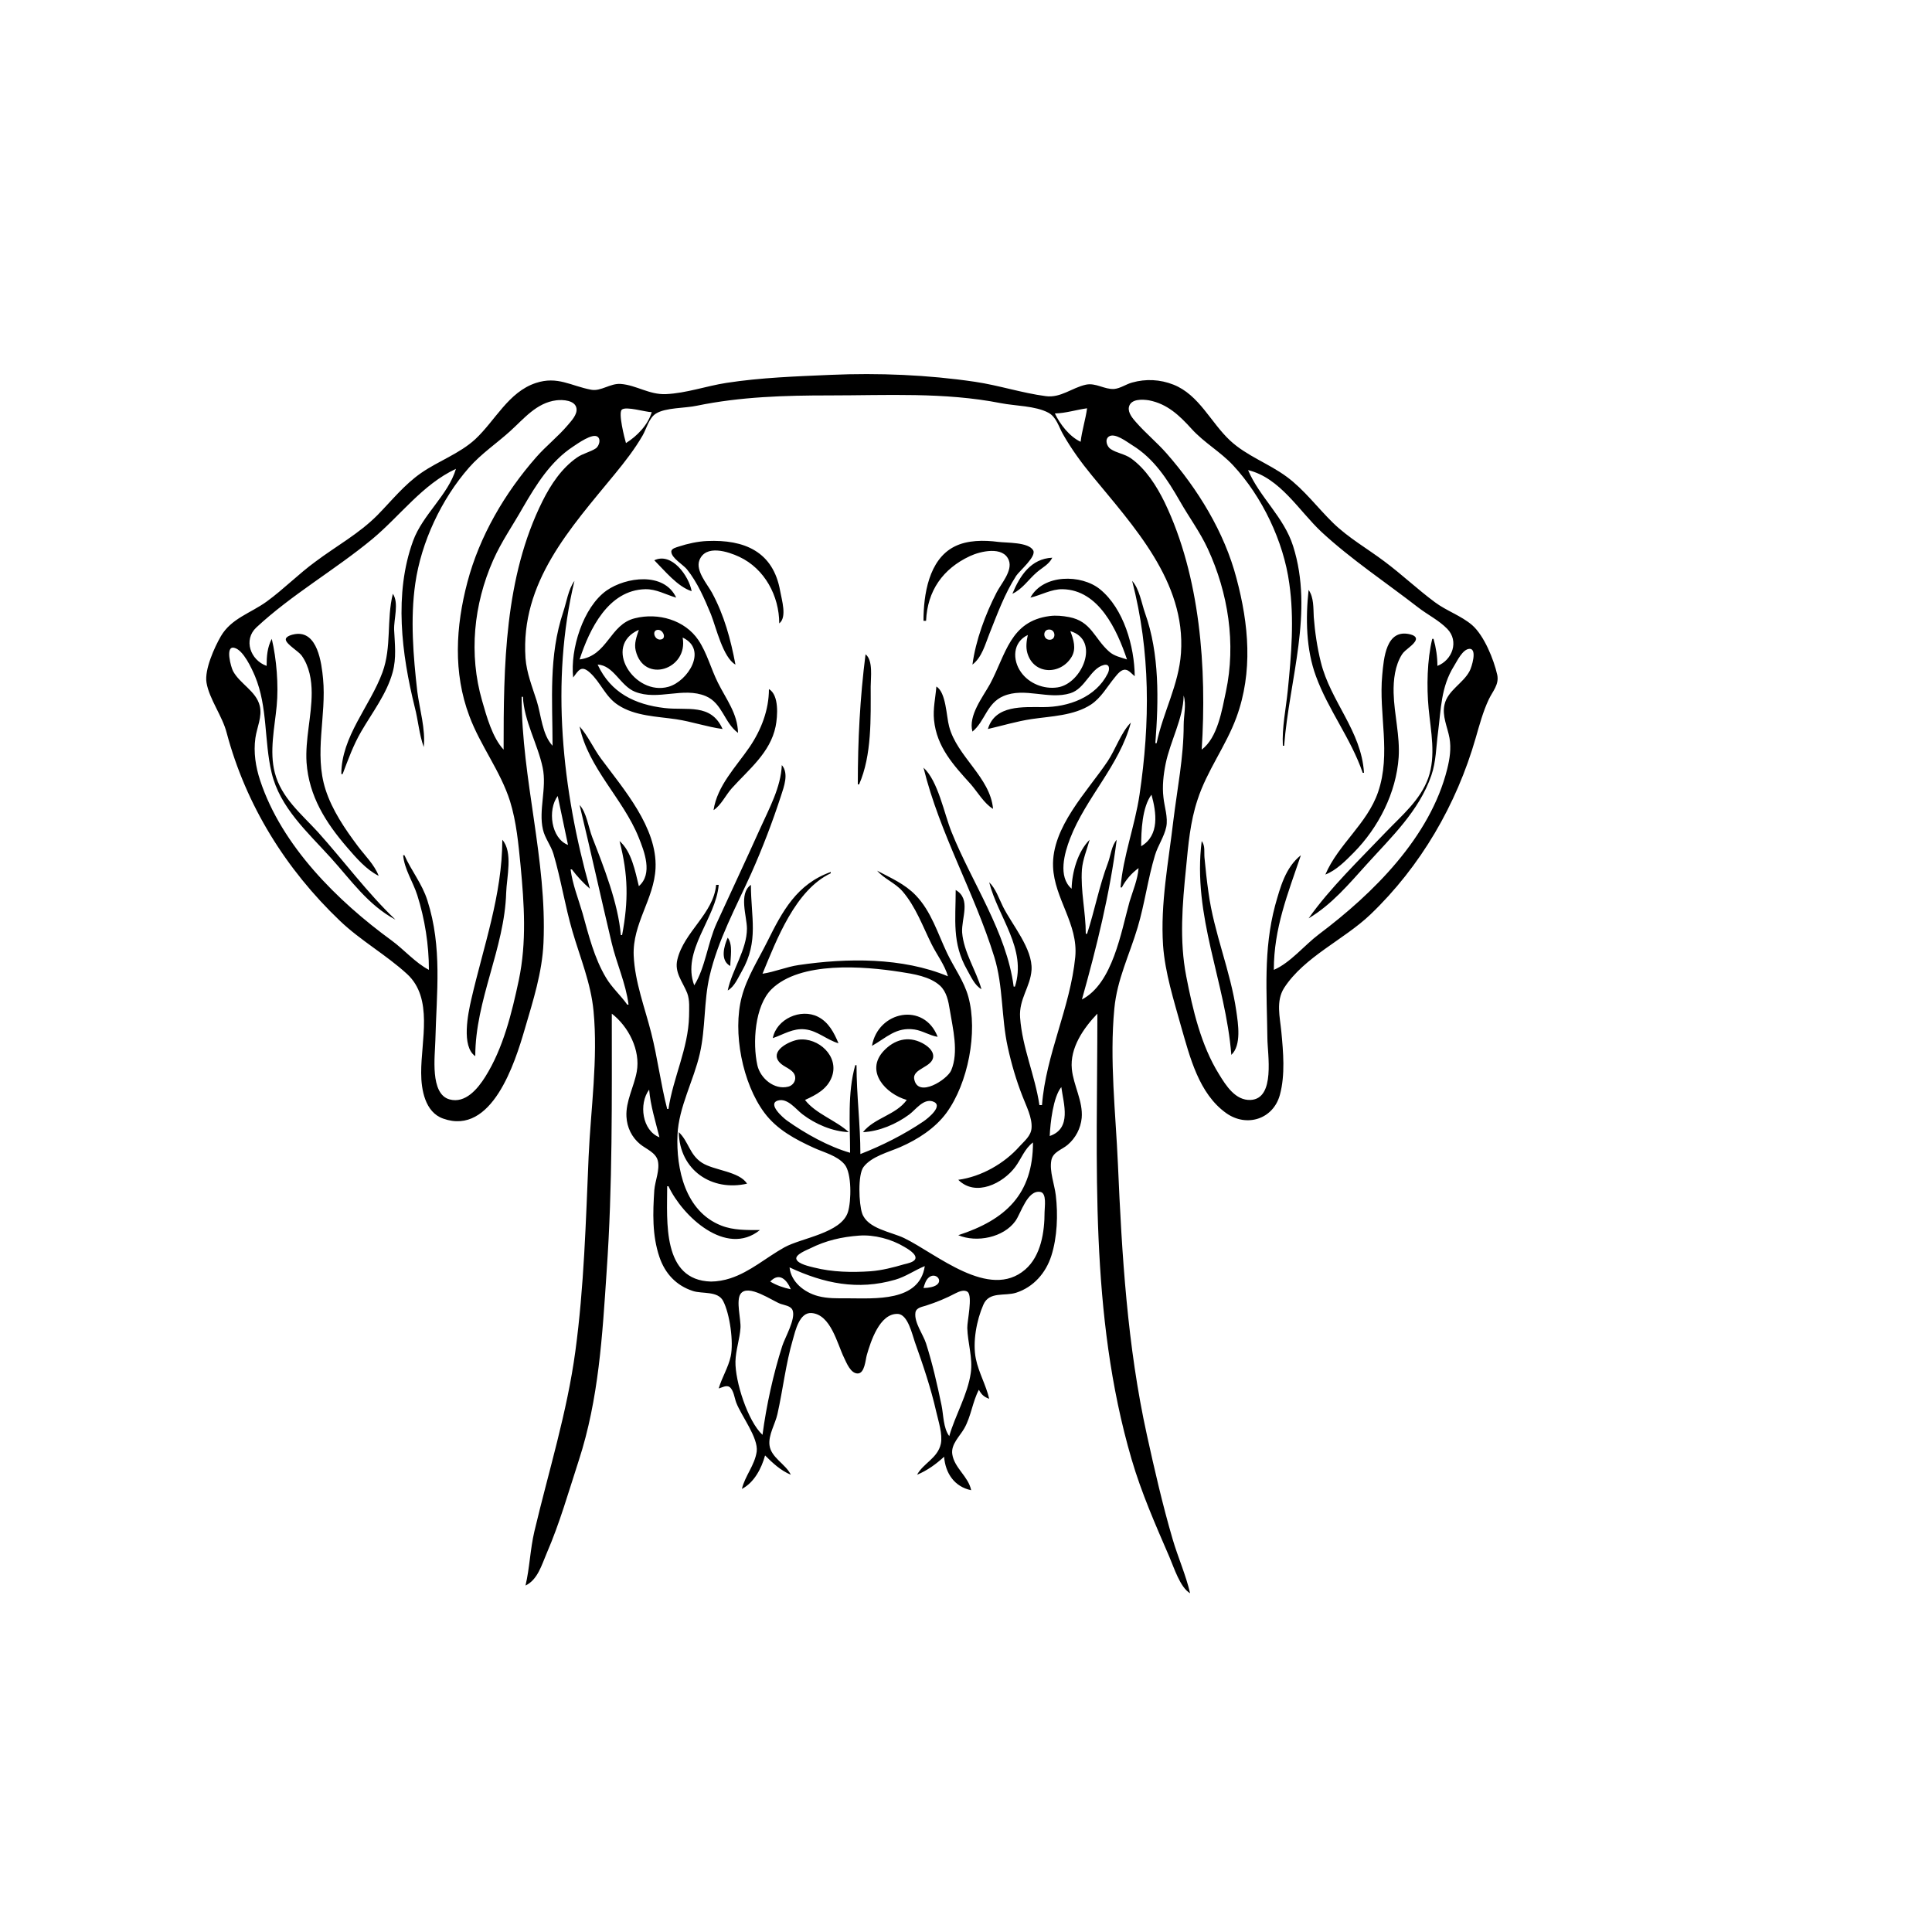 <?xml version="1.0" encoding="UTF-8"?>
<svg xmlns="http://www.w3.org/2000/svg" xmlns:xlink="http://www.w3.org/1999/xlink" width="1500pt" height="1500pt" viewBox="0 0 1500 1500" version="1.1">
<g id="surface1">
<path style=" stroke:none;fill-rule:nonzero;fill:rgb(0%,0%,0%);fill-opacity:1;" d="M 405 541 L 406 541 C 406.816 559.703 417.512 577.734 421.336 596 C 424.676 612 418 629 421.527 644 C 423 650.711 427.734 656.336 429.707 663 C 435.547 682.738 438.637 703.215 444.426 723 C 450.496 743.754 458.758 763.254 460.828 785 C 464.379 822.262 458.668 860.828 457 898 C 454.832 948.426 453.473 999 446.719 1049 C 440.305 1096.609 425.934 1142.391 414.883 1189 C 411.602 1203 411.246 1217.363 408 1231 C 417.387 1226.586 420.57 1215 424.426 1206 C 434.574 1182.598 441.438 1158.211 449.328 1134 C 464.914 1086.191 467.691 1036.637 471 987 C 475.641 920.516 475 853.734 475 787 C 487.988 797 497.375 815.371 494.383 832 C 492.297 843.598 485.723 855 486.375 867 C 486.832 875.418 490.52 883 497 888.332 C 501.59 892.082 509 894.742 510.684 901 C 512.5 908.262 508.602 916.715 508 924 C 506.852 941.566 506.258 959.031 512 976 C 516.312 988.723 525 998.125 538 1002.328 C 545.277 1004.699 557.289 1002.105 561.43 1010.043 C 566.652 1020.051 569.676 1042.008 567.332 1053 C 565.477 1061.695 560.477 1069.453 558 1078 C 560.355 1077.336 564 1075.23 566.352 1076.816 C 569.594 1079.047 570.289 1085.547 571.613 1089 C 575.555 1099.289 588.898 1116.305 587.496 1127 C 586 1137.605 578.418 1145.828 576 1156 C 585.531 1151.051 591.25 1140.051 594 1130 C 600 1136 606 1141.609 614 1145 C 610 1136.629 598.598 1131.727 597.43 1122 C 596.48 1114.074 601.875 1105.566 603.574 1098 C 607.91 1078.684 610 1059.09 615.578 1040 C 617.508 1033.242 620.672 1018.797 630 1019.438 C 644.988 1020.473 650 1043.227 655.258 1054 C 657.211 1058.035 660.387 1066.363 665.895 1066.363 C 671.395 1066.363 671.93 1055.727 673 1052 C 676 1041.672 682.902 1019.613 696.996 1020.117 C 704.887 1020.398 708.188 1036.039 710.309 1042 C 716.648 1059.812 722.695 1077.543 726.879 1096 C 728.535 1103.297 731.992 1113.57 730.457 1121 C 728 1132.172 716.855 1136 712 1145 C 719.914 1141.703 726.703 1136.781 733 1131 C 734 1143.828 741 1154.293 754 1157 C 751.953 1146.406 740.918 1139.789 739.344 1129 C 738.223 1121.305 745.168 1115.145 748.66 1109 C 754 1099.594 755 1088.477 760 1079 C 761.965 1082.695 764 1084.637 768 1086 C 765.531 1075.336 759.867 1065.73 757.664 1055 C 755 1042.086 758.207 1025 763.469 1013.004 C 768 1002.402 780 1006.555 789 1003.641 C 802.473 999.266 812 988.301 816.254 975 C 820.859 960.594 821.508 943 819.715 928 C 818.703 919.562 814.719 909.465 816.23 901 C 817.43 894.277 824.43 892.711 828.996 888.785 C 835.168 883.484 839 876.129 839.824 868 C 840.973 855.039 833.422 842.723 832.172 830 C 830.551 813.551 841.23 798.258 852 787 C 852 903.242 845.543 1020.07 878.574 1133 C 886.234 1159.188 897.199 1184.016 908 1209 C 911.445 1217 916.309 1232.637 924 1237 C 920.695 1222.715 914.539 1209.07 910.426 1195 C 902.617 1168.309 896.391 1141.152 890.426 1114 C 875.238 1045 871 974.367 867.961 904 C 866.207 864 861.355 823.094 865.172 783 C 867.328 760.297 876.848 741.59 883.277 720 C 888.762 701.598 891.184 682.367 896.723 664 C 899 656.426 903.84 649.766 905.48 642 C 907 634.625 904 626.359 903.285 619 C 902.266 610.469 903.305 601.383 905 593 C 908.559 575.469 918.629 558 919 540 C 921.203 547.449 919 555.359 919 563 C 918.988 588 914 612.379 911 637 C 907.242 669.258 900.852 701.324 903 734 C 904.562 755.488 911.305 776.41 917 797 C 923.859 820.703 930.738 849.059 952 864.211 C 967.762 875.441 988.516 869.09 993.711 850 C 997.922 834.527 996.328 816.75 994.828 801 C 993.746 789.602 990.469 777.285 997 767 C 1012.746 742.754 1043.402 729.656 1064 710 C 1103 672.668 1130.836 624.746 1145.711 573 C 1148.621 563 1151.367 552.559 1155.891 543 C 1158.895 536.652 1164 531.562 1162.469 524 C 1159.77 512 1152.328 493.531 1142.961 485.324 C 1134.406 478 1123 474.27 1114 467.523 C 1100.562 457.543 1088.395 446 1075 436 C 1061.742 426 1046.918 417.605 1035 406 C 1022.988 394.273 1012.543 380.148 999 370.156 C 984.961 359.797 967.895 354 955 342 C 939.984 328 930.996 306.504 911 298.617 C 900.746 294.57 889.617 294 879 297 C 874.234 298.27 870 301.52 865 302 C 857.289 302.438 850.828 297 843 298.68 C 832.27 301.055 823.523 309.086 812 307.574 C 793.406 305.133 775.535 299.172 757 296.426 C 720.41 291.012 681.977 289.422 645 291.039 C 617.961 292.223 590.832 293.133 564 297.273 C 548.281 299.699 532.992 305.262 517 306 C 504 306.527 494.254 299.078 482 298.094 C 473.859 297.438 466.594 304.012 459 302.594 C 443.219 299.652 432.949 291.773 416 297.359 C 394.793 304.348 384.52 326.531 369 341 C 356.777 352.234 340.566 357.805 327 367.203 C 313.887 376.293 304 388.789 292.996 400 C 278.742 414.355 261 424 245 436 C 231.785 445.613 220.273 457.441 207 467.078 C 194.691 476.016 179.512 480.133 171.465 494 C 166.473 502.598 158.656 520 160.332 530 C 162.465 542.789 172.637 555.832 176 569 C 190.953 625.176 222 675 264 715 C 280 730.285 299.641 741.199 315.996 756.172 C 336.648 775.074 326.84 808 327 833 C 327 846 330 863.496 344 868.449 C 382 882.074 399.848 825 407.426 799 C 413.867 777 420.949 755.121 421.961 732 C 424.773 667.727 405 605.035 405 541 M 898 577 L 897 577 C 899.598 544.086 900.316 507.473 889 476 C 886.332 468.402 884.562 457 879 451 C 893.258 506.09 892.996 561 884.727 617 C 881.191 641.023 871.918 665 870 689 L 871 689 C 874 683.176 878.664 677.789 884 674 C 883.266 683.004 879.609 691.391 877 700 C 870.398 723.52 864 763.535 840 776 C 851.363 735.66 861.746 693.574 867 652 C 862.914 656.676 862.379 664.227 860.191 670 C 853.387 688 849.938 706.754 844 725 L 843 725 C 843 708.242 838.855 691.812 840 675 C 840.656 667.309 843.914 659.406 846 652 C 836.723 661.18 832.262 677.273 832 690 C 821.23 680.742 826.43 662.312 830.812 651 C 843.176 619.09 869 594.566 878 561 C 870.496 568.488 866 582 860 591 C 844.211 614.566 816.348 642.289 817.594 673 C 818.598 697.695 837.27 717.402 834.828 743 C 831 782.191 812 818.719 809 858 L 807 858 C 803.617 835.016 793.699 813.523 792 790 C 791 775.508 800 766.324 800.891 753 C 801.832 736.551 785.809 718.109 778.754 704 C 775.664 697.82 773 689.68 768 685 C 775 712.348 797.367 736.711 788 766 L 787 766 C 781.535 723.672 754.438 685.09 738.801 646 C 733 631.73 728.422 606.434 717 596 C 729.699 647.555 756.418 692.684 771.973 743 C 778.969 765.621 777.348 790 782.426 813 C 785.258 826 789 838.699 793.809 851 C 796.652 858.512 801.59 867.773 800.879 876 C 800.371 882 795.215 886 791.562 890.039 C 779.77 903.371 761.812 913.598 744 916 C 757.562 929.59 778.832 918.648 788.238 906 C 792.965 899.648 795.512 891.82 802 887 C 802 927.156 780.777 947.031 744 959 C 758.301 965.035 779.18 960.801 788.363 948 C 792.691 942 797.645 923.555 807.773 925.422 C 812.855 926.359 811 937.352 811 941 C 811 956.359 808.27 975.035 795.961 985.672 C 768 1009.816 727 973.355 702 961.258 C 691.934 956.391 673.465 954.023 669.344 942 C 666.863 934.762 665.867 912.059 670.434 906.039 C 676.711 897.77 689.852 894.57 699 890.574 C 712.504 884.68 726 876.023 734.84 864 C 751.59 841.043 759.32 801.297 751.844 774 C 748.453 761.641 740.746 751.418 735.32 740 C 728 724.633 723 707.551 710.91 695.039 C 702.32 686.18 691.633 681.668 681 676 C 686.469 682.383 695 685.445 700.699 692.004 C 711 704 716.336 719.086 723.246 733 C 727.371 741.297 733.426 749.059 736 758 C 700.617 743.27 657.797 743.703 620 749.273 C 610.426 750.684 601.469 754.602 592 756 C 603 729.426 617.527 691 645 678 L 645 677 C 618.629 686.438 607.488 707.379 595.754 731 C 588.727 745.141 579.953 758.582 575.883 774 C 568.656 801.398 576.43 841.137 593.516 864 C 603.273 877.059 617.5 884.621 632 891.23 C 639.871 894.82 649.941 897.176 655.723 904.043 C 661.426 910.824 660.945 932.727 658.348 941 C 653.176 957.465 622.277 961.059 609 968.438 C 594.988 976.227 582.418 987.473 567 992.48 C 562.422 994 556.828 995 552 995 C 513.875 994 518 948 518 921 L 519 921 C 529.773 944.043 563.648 976.254 590 955 C 579.984 955 569.492 955.281 560 951.535 C 532 940.543 524.871 907.641 526 881 C 526.984 859.438 538.57 839 543.348 818 C 547.867 798.27 546.344 777.727 550.887 758 C 557.375 729.828 571.516 704.156 583.305 678 C 592 658.484 599.699 638.352 606.328 618 C 608.688 610.77 612.602 600.441 607 594 C 606.258 611.254 597.238 627.574 590.305 643 C 579.168 667.773 567.641 692.316 556.309 717 C 549.477 732 547.566 751.387 539 765 C 528.941 738.145 555.918 713.145 558 687 L 556 687 C 554 709.348 531 723.504 525.898 745 C 523.465 755.105 530 762.117 533.531 771 C 535.66 776.613 535 783.09 534.984 789 C 534.371 814.137 522.594 836.672 519 861 L 518 861 C 512.969 841.555 510.562 821.496 505.625 802 C 500.637 782.293 492.938 762.504 492 742 C 490.945 717.02 507.898 698.016 508.961 674 C 510.352 642.527 484.203 612.766 466.629 589 C 460.84 581.172 456.387 571.07 450 564 C 456.676 596.254 483.688 620 495.801 650 C 500.352 661.281 507 678.441 496 688 C 493.195 676.609 490.348 661.012 481 653 C 487.789 679.223 488 699.383 483 726 L 482 726 C 479.984 701.309 468.719 673 459.812 650 C 456.945 642.605 455.359 630.695 450 625 C 458.559 660.543 466.43 696.379 474.883 732 C 478.719 748.145 485.902 763.488 488 780 L 487 780 C 481.859 772.695 475 766.754 470.453 759 C 461.355 743.746 457 726 452.289 709 C 449 697.719 444.512 686.699 443 675 L 444 675 C 448 680.371 452.895 685.582 458 690 C 436.438 613.457 427.285 528.711 446 451 C 441.242 457.539 439.898 467.309 437.332 475 C 425.805 509.586 429 543.238 429 579 C 420.82 570.184 420.199 555.09 416.656 544 C 413.207 533.211 408.875 522.426 408 511 C 404 452.02 442.84 410.145 477.387 368 C 485.195 358.473 492.82 348.691 498.984 338 C 502 332.715 503.789 324.586 509.211 321.141 C 516.73 316.359 532 317 541 315.004 C 575 308 609.277 307 644 307 C 688.348 307 733.172 304.379 777 313 C 788.355 315.234 803.734 315 813.984 320.441 C 820.168 323.785 821.969 331.27 825.227 337 C 831.664 348.312 839.379 359 847.613 369 C 879.809 408.336 920.711 451.523 916.91 507 C 915.215 531.758 902.941 553.117 898 577 M 314 664 L 313 664 C 313.961 675 320.684 684.625 323.973 695 C 329.852 713.551 333 733.574 333 753 C 322.551 747.578 313.621 737.172 304 730.152 C 261.93 699.461 218.77 656.758 202 606 C 198.492 595.375 196.715 584.172 198.285 573 C 199.445 564.746 203.715 556.477 201.66 548 C 198.891 536.578 186.285 531 180.914 521 C 179.422 518.223 174.473 501 182 503 C 189 504.738 195.426 519 197.988 525 C 207.949 549 205 575.242 210.883 600 C 217.312 627.086 238.875 646.148 256.828 666 C 272.586 683.422 285.77 702.699 307 714 C 285 693 267 668.441 246.828 646 C 234 632 218.336 619.289 213.379 600 C 209 583.418 213.238 564.715 214.828 548 C 216.355 532 214.727 511.648 211 496 C 207.508 502.664 207 509.598 207 517 C 194.363 512.512 188.805 496.73 199 487.184 C 226.496 461.582 260 442.555 289 418.566 C 310.66 400.547 327.934 376.172 354 364 C 348 384.324 328.18 399.473 320.695 420 C 305.777 461 311.812 507.734 322 549 C 324.656 559.113 325.457 570.281 329 580 C 330.504 566.316 325.789 550.676 324 537 C 320.875 509.594 318.449 480.477 322.43 453 C 327 421 342.727 387.418 364.184 363 C 373.613 352.27 385.465 344.344 396 334.828 C 406.824 325.055 416.566 312.688 432 310.793 C 436.906 310.191 446.559 310.68 447.578 317.043 C 448.344 321.824 443.664 326.695 440.867 330 C 433.281 339 424 346.18 416.285 355 C 391.941 382.754 372.355 416.137 362.883 452 C 353.82 486.32 351.699 522.258 364.426 556 C 373 579 388.586 598.699 395.973 622 C 401 638.223 402.488 655.18 404.168 672 C 407 702 409 731.406 402.789 761 C 397.371 786.445 390.738 813.754 376.77 836 C 371 845.18 361.398 857 349 853.566 C 333.672 849.355 337.727 819.742 338 808 C 338.934 770.523 343.523 735.758 331.805 699 C 327.668 686.02 319.379 676.09 314 664 M 996 579 L 997 579 C 1001 527.434 1020.215 475.254 1003.973 424 C 996.754 401.227 978 386.168 969 365 C 993.922 371 1008.438 396.559 1026 413 C 1048.812 434.152 1076.324 452.43 1101 471.574 C 1108.352 477.277 1117.184 481.574 1123.695 488.289 C 1132.871 497.75 1127.707 512.453 1116 517 C 1115.996 509.781 1114.953 503 1113 496 L 1112 496 C 1108 512.332 1107.578 533.27 1109.172 550 C 1110.859 567.734 1115 586.652 1108.91 604 C 1102.723 621.242 1088.309 633.168 1076 646 C 1056 667 1032.57 689.473 1016 713 C 1034 702.305 1047.184 686.457 1061.172 671 C 1080.332 649.824 1101.73 629.703 1111.305 602 C 1115 591.215 1114.965 580.121 1116.426 569 C 1118.855 550.484 1118.645 533.461 1128.949 517 C 1131.336 513.188 1135.59 504 1140.891 503.754 C 1147.223 503.57 1142.508 518.312 1141 521 C 1135.98 530.602 1124 536 1121.531 547 C 1119.434 555.816 1123.852 564.48 1125.383 573 C 1126.828 581.016 1125.57 589.18 1123.625 597 C 1110.473 650 1066 693.777 1024 725.371 C 1012.844 733.754 1001.75 747.602 989 753 C 989 720.602 999.844 694.023 1010 664 C 998 673.453 993.953 689 990 703 C 980.773 737.668 983.57 770.762 984 806 C 984 818.188 990.449 853 971 854 C 959.203 854.531 951.934 843 946.426 834 C 932.418 811.5 926 783.746 921 758 C 915.586 730.305 918 701.809 920.828 674 C 922.562 656.098 924 638.234 929.746 621 C 937 598.461 951.805 579.199 959.945 557 C 972.91 521.652 969.559 484.746 960 449 C 950.656 413.184 929.969 379.652 905.715 352 C 898.324 343.578 889.574 336.414 882.184 328 C 879.516 325 875.555 320.457 876.488 316.043 C 877.871 309.512 887 310 892 310.805 C 906.25 313.512 915.738 322.582 925.172 333 C 934.844 343.688 947.605 350.773 957.383 361.285 C 979.922 385.516 996.582 420.359 1001 453 C 1004.973 480.586 1002.586 508.445 999.832 536 C 998.414 550.18 995.25 564.719 996 579 M 506 320 C 503 330 494.664 338.582 486 344 C 484.867 340.199 479.879 320.59 482.777 318.066 C 486 315.184 501.297 320 506 320 M 844 317 C 842.824 325.742 840 334.223 839 343 C 830.414 339 822.996 329.449 819 321 C 827.535 320.824 835.609 318.129 844 317 M 391 582 C 382.27 572.672 377.766 556.086 374.289 544 C 363.906 508 367.676 469.355 382.863 435 C 389.262 420.523 398.301 407.676 406 394 C 416.363 376.207 427.488 358.152 445 346.695 C 448.242 344.574 460 336.031 464 339.121 C 466.785 341.277 465 346.238 462.77 348 C 458.297 351 452.602 352 448 355.211 C 436 363.57 427.652 376.188 421.246 389 C 391.613 448.27 391 517.289 391 582 M 933 582 C 937 519 931.934 447.656 904.215 390 C 898 377.305 889.629 364.078 878 355.789 C 873 352.34 867 351.812 862.227 348.582 C 859.5 346.754 857.555 341.492 860.742 339.043 C 865.371 335.484 875.227 343.316 879 345.602 C 895.965 356 906.336 372.184 916 389 C 923 401.348 931.699 413.047 937.691 426 C 953.613 460.414 959.727 499.723 951.789 537 C 948.758 551.242 945.355 572.828 933 582 M 571 516 C 567.301 496.367 562.281 477.688 552.691 460 C 549 453.379 539.926 443.074 543 435.004 C 547.824 422.5 565.258 428.23 574 432.324 C 593.723 441.555 604.984 462.75 605 484 C 611.234 479.254 606.891 465.574 605.75 459 C 600.41 428.258 577.977 418.77 549 420.039 C 541.691 420.359 533.938 422.07 527 424.344 C 525.184 425 521.207 425.754 521.207 428.277 C 521.207 433.211 530.449 438.441 533.332 442.016 C 541.566 452.227 547 465 551.988 477 C 556 487.117 561.312 510.488 571 516 M 717 482 L 719 482 C 720 458.738 732 441.586 753 431.781 C 761 428.02 778.93 423.668 783.254 435.016 C 786.367 443.188 777.199 453.227 773.758 460 C 765 477 757.547 497.105 755 516 C 762.398 510.285 764.848 500.383 768.199 492 C 774.324 476.691 779.969 461 789 447 C 791.73 443 804.855 432.055 802.168 427.277 C 798.523 420.801 781.41 421.551 775 420.719 C 763.977 419.285 751 419.246 741 424.379 C 720.977 434.484 717 462 717 482 M 508 435 C 516 443 526 455.488 537 459 C 534.895 447.199 521.551 428.516 508 435 M 786 461 C 793.836 457.41 798.582 449.797 805 444.301 C 809.293 440.625 814.457 438.203 817 433 C 800.398 433.723 791.848 447 786 461 M 800 464 C 808.25 462.094 816.363 457.285 825 457.457 C 853.195 458.008 867.25 489.094 875 512 C 870 510.297 865 509.414 861 505.785 C 849.484 495.531 847.332 482.387 830 479.094 C 825 478.156 820 477.637 815 478.289 C 784.23 482.289 781 508 768.691 531 C 763 541.266 751.602 555.602 755 568 C 764.785 560.07 765.992 546.039 779 540.469 C 795.637 533.34 813.926 543.496 831 538.227 C 842.715 534.609 846.496 519 856.996 516.297 C 861.859 515.062 861.602 520 860 523 C 850.691 541.441 829.504 549 810 549 C 794.242 549.023 772.586 547.152 767 566 C 778.363 563.395 789.426 560 801 558.273 C 816.199 556.031 833.707 555.691 847 547.035 C 855 541.734 859.461 533.27 865.465 526 C 867.379 523.68 870.441 519.504 873.91 520 C 876.488 520.23 879 523.5 881 525 C 880.809 502 872.48 472.484 854 457.469 C 839.594 445.762 809.934 445.57 800 464 M 445 526 C 449.176 520.52 451.195 516.098 457.961 522.188 C 466.43 529.812 470 541.105 480 547.449 C 493 556 510 556.215 525 558.426 C 537 560.227 548.887 564.367 561 566 C 552 545.758 533.422 551.777 516 549.715 C 493 547.012 474.246 538 464 516 C 476.355 516.402 481.539 532.484 493 537.07 C 510.891 544.227 530.32 533.043 548 540.48 C 560.93 546 562.355 561.32 573 569 C 572.688 554 563.844 543 557.371 530 C 551.945 519.152 549 507.148 542.25 497 C 531.672 481.293 510.941 475.508 493 480 C 473.234 484.738 472 509.137 450 512 C 457.672 488.461 472.273 458.109 501 457.453 C 509.547 457.262 517 461.727 525 464 C 515.57 443.793 485.984 448 471 458.441 C 452.684 471.363 442.602 504.145 445 526 M 1016 458 C 1013.598 480 1014 504.148 1021.695 525 C 1031.262 551.242 1048.82 573.293 1058 600 L 1059 600 C 1057 567.402 1033 544.676 1025.477 514 C 1022.664 502.711 1020.887 490.602 1020 479 C 1019.617 472.121 1020.168 464 1016 458 M 305 461 C 300 481.172 304.207 502.199 296.945 522 C 287.316 548.27 265 571.809 265 601 L 266 601 C 270.402 589.504 274.191 578.738 280.426 568 C 289 553.184 300.254 538.75 304.844 522 C 307.906 510.82 306.535 500.324 306 489 C 305.676 480.66 309.922 468.207 305 461 M 511 489 C 515 489 517.766 496 512.867 496.535 C 507.988 497.105 505.695 489 511 489 M 814.984 488.777 C 819.711 489.16 820 496.703 814.984 496.703 C 809.465 496.703 809.336 488.324 814.984 488.777 M 496 489 C 494.297 494.242 492.207 499.406 493.531 505 C 499.73 531.195 534.578 519.754 530 495 C 549.809 504.32 534 529 519 533.211 C 492.688 540.688 467.398 501.59 496 489 M 798 493 C 797 497.539 796.324 502.461 797.637 507 C 802.586 524.117 823.562 524.141 831.992 510 C 835.816 503.586 833.457 496.383 831 490 C 854.605 497.012 840 531 821 533.699 C 810.43 535.262 799 530.699 792.789 522 C 785.82 512.336 786.234 498.504 798 493 M 294 680 C 290.73 671.379 283.359 664.312 277.871 657 C 267.848 643.633 257.898 629.062 252.746 613 C 243.68 584.742 253.559 555.652 250.828 527 C 249.68 515 246.645 489.465 229 492.332 C 227 492.645 221.383 494 221.922 496.824 C 222.594 500.43 231.809 505.645 234.211 509 C 240.176 517.324 241.984 528 242 538 C 242 556 236.867 574.121 238 592 C 239.879 618.156 252.855 638.645 269.574 658 C 276.52 666.039 284.371 675.203 294 680 M 1029 679 C 1037.473 675.742 1044.703 668.355 1050.996 662 C 1070.258 642.539 1084 615.566 1085.91 588 C 1087 571.227 1082.422 554.695 1082 538 C 1081.77 528 1083 516.68 1088.559 508.004 C 1091 504.18 1098 500.777 1099.25 496.73 C 1100 494.203 1096.844 493.004 1094.98 492.531 C 1076 487.758 1074.383 511.27 1073.172 524 C 1070.27 554.469 1080.223 585 1069.922 615 C 1061.484 639.602 1039 655.547 1029 679 M 672 508 C 667.68 542.02 666 574.66 666 609 L 667 609 C 677 586.285 676 557.348 676 533 C 676 526.18 678 512.602 672 508 M 727 533 C 726.309 541.77 724.281 550.105 725.172 559 C 727.273 580.031 740.316 594.062 753.828 609 C 759 615 764.23 624 771 628 C 768.844 603.461 743 587.418 736.887 564 C 734.707 556 734.59 537.637 727 533 M 597 535 C 596.988 551.23 591 566.691 581.973 580 C 571.504 595.324 556.824 610 554 629 C 559.816 625.27 563.508 617.18 568.172 612 C 581.387 597.316 598 584.457 602.191 564 C 603.762 556.113 604.992 539.621 597 535 M 894 617 C 897.859 630.723 900.387 648.609 886 657 C 886 645.219 886.719 626.734 894 617 M 433 618 L 441 656 C 427.828 651 425 628.691 433 618 M 390 652 C 389.883 695 375.387 734.688 365.887 776 C 363.438 786.66 358 812.504 369 820 C 369 776.395 391.738 736.426 393 693 C 393.355 681.348 398.441 661.578 390 652 M 933 653 C 925.621 711.391 951.496 762 956 819 C 964 811.547 961.277 794.785 959.867 785 C 955.371 753.723 942.504 724.344 938.281 693 C 937 684.039 936 675 935.172 666 C 934.734 661.445 935.875 656.793 933 653 M 565 769 C 570.293 766.02 573 759.152 576 754 C 589.305 730.711 583 712.047 583 687 C 573.27 693.789 579.938 711.57 579.922 721 C 579.895 737.348 568.285 753.117 565 769 M 742 691 C 742 714 738.984 732.16 750.871 753 C 753.789 758.113 756.738 765.113 762 768 C 757.887 753.504 748.176 739.141 747 724 C 746.301 713.023 754.246 698 742 691 M 565 728 C 562 734.715 559 745.742 567 750 C 567 743.332 569.219 733.559 565 728 M 704 854 C 695.527 865.77 679 867.727 670 879 C 682.605 878.449 695.953 872.711 706 865.238 C 710.906 861.59 716.758 853 723.941 855.066 C 733.461 858 720.297 868.402 717 870.641 C 702 880.785 684.824 889.473 668 896 C 668 873 665 850.051 665 827 L 664 827 C 657.855 849 660 872.531 660 895 C 643.285 890.223 625 880 611 870 C 608.176 868 595.445 857 604 854.449 C 611.527 852.312 617.949 861.273 623 865.102 C 633 872.762 646.219 878.449 659 879 C 648.898 869.723 633.312 864.773 625 854 C 633.656 850.09 642.355 845.566 645.867 836 C 651.711 820.074 635.355 805.273 620 807.184 C 613.773 808 599.301 814.746 603.902 823 C 606.695 828 613 828.766 616.254 833.215 C 619 837.281 616.598 842.512 611.984 843.68 C 601 846.469 590.215 837 588 827 C 584.23 809.805 585.926 781 599 768.039 C 621.352 746.148 670.473 750.141 699 754.59 C 709.219 756.184 721.973 758.078 729.895 765.328 C 735 770.141 736.332 777.297 737.41 784 C 739.762 798.605 744.512 816.754 738.52 831 C 735.516 838.141 712.789 852.754 709.832 838 C 708 829.461 724.543 828.754 724.543 820 C 724.543 815.316 719.703 811.773 716 809.824 C 705 804.082 694.285 807.18 686 816.016 C 671.484 831.805 687.531 849.289 704 854 M 600 806 C 608.469 803.117 615.652 798.172 625 799.176 C 634.684 800.211 641.902 807.375 651 810 C 647.578 801.781 643.293 793.531 635 789.379 C 621.684 782.711 602.883 791.094 600 806 M 677 812 C 688.234 805.68 695.73 797.195 710 799.301 C 716.309 800.23 721.73 804 728 805 C 717.5 777.707 681.668 785 677 812 M 824 844 C 825.766 857.109 832.27 876.125 815 882 C 815.43 872.027 817.66 851.742 824 844 M 504 846 C 505 858.266 509 871.059 512 883 C 498.578 877.797 495.793 857.027 504 846 M 527 879 C 527.613 908.656 552.734 925.234 580 919 C 574 909.402 554.41 908.816 545 902.754 C 535.285 896.496 534.652 886.207 527 879 M 667 959.324 C 678.641 958.461 692 962 702 968 C 704.418 969.398 711.973 973.684 710.652 977.352 C 709.707 980 704.309 981 702 981.574 C 693.578 984.051 684.793 986.305 676 987 C 661.492 988 646.168 987.711 632 984.105 C 628.633 983.246 619.703 981.422 618.348 977.711 C 617 974.055 626.648 970.426 629 969.246 C 641.25 963.121 653.43 960.332 667 959.324 M 718 983 C 713.883 1011 679 1008 658 1008 C 650.262 1008 642.551 1008.277 635 1006.242 C 624.461 1003.402 614.168 995.391 613 984 C 639.648 996.441 665.871 1002 695 993.574 C 703.219 991.215 710 986.266 718 983 M 717 1000 C 717.844 997.078 718.852 993.57 721.391 991.617 C 727.328 987.055 734.562 996.75 723 999.328 C 721 999.777 719 1000 717 1000 M 614 1001 C 608.328 999.812 603 998 598 995 C 605 987.555 610.836 993.453 614 1001 M 592 1114 C 580.562 1103.434 570.645 1072.312 571 1057 C 571.227 1048.207 574.309 1039.75 574.91 1031 C 575.363 1024.449 571.25 1009.801 575 1004.516 C 580.809 996.43 599.719 1010.055 606 1012.301 C 608.988 1013.371 614 1013.832 615.355 1017.227 C 617.969 1024 609.449 1038.41 607.344 1045 C 600.375 1066.812 595 1091.316 592 1114 M 737 1115 C 732.297 1108.68 732.562 1098.562 730.996 1091 C 727.672 1075 723.965 1058.625 718.973 1043 C 716.727 1036 709.629 1026.723 710.734 1019.109 C 711.297 1015.23 715.93 1014.645 719 1013.656 C 727 1011.082 734.523 1008 742 1004.043 C 744.496 1002.773 748.656 1001 751.254 1003.027 C 755.34 1006.363 750.883 1025.629 751 1031 C 751.301 1042.688 755.395 1054.246 753.699 1066 C 751.273 1082.82 741.645 1098.754 737 1115 "/>
</g>
</svg>
